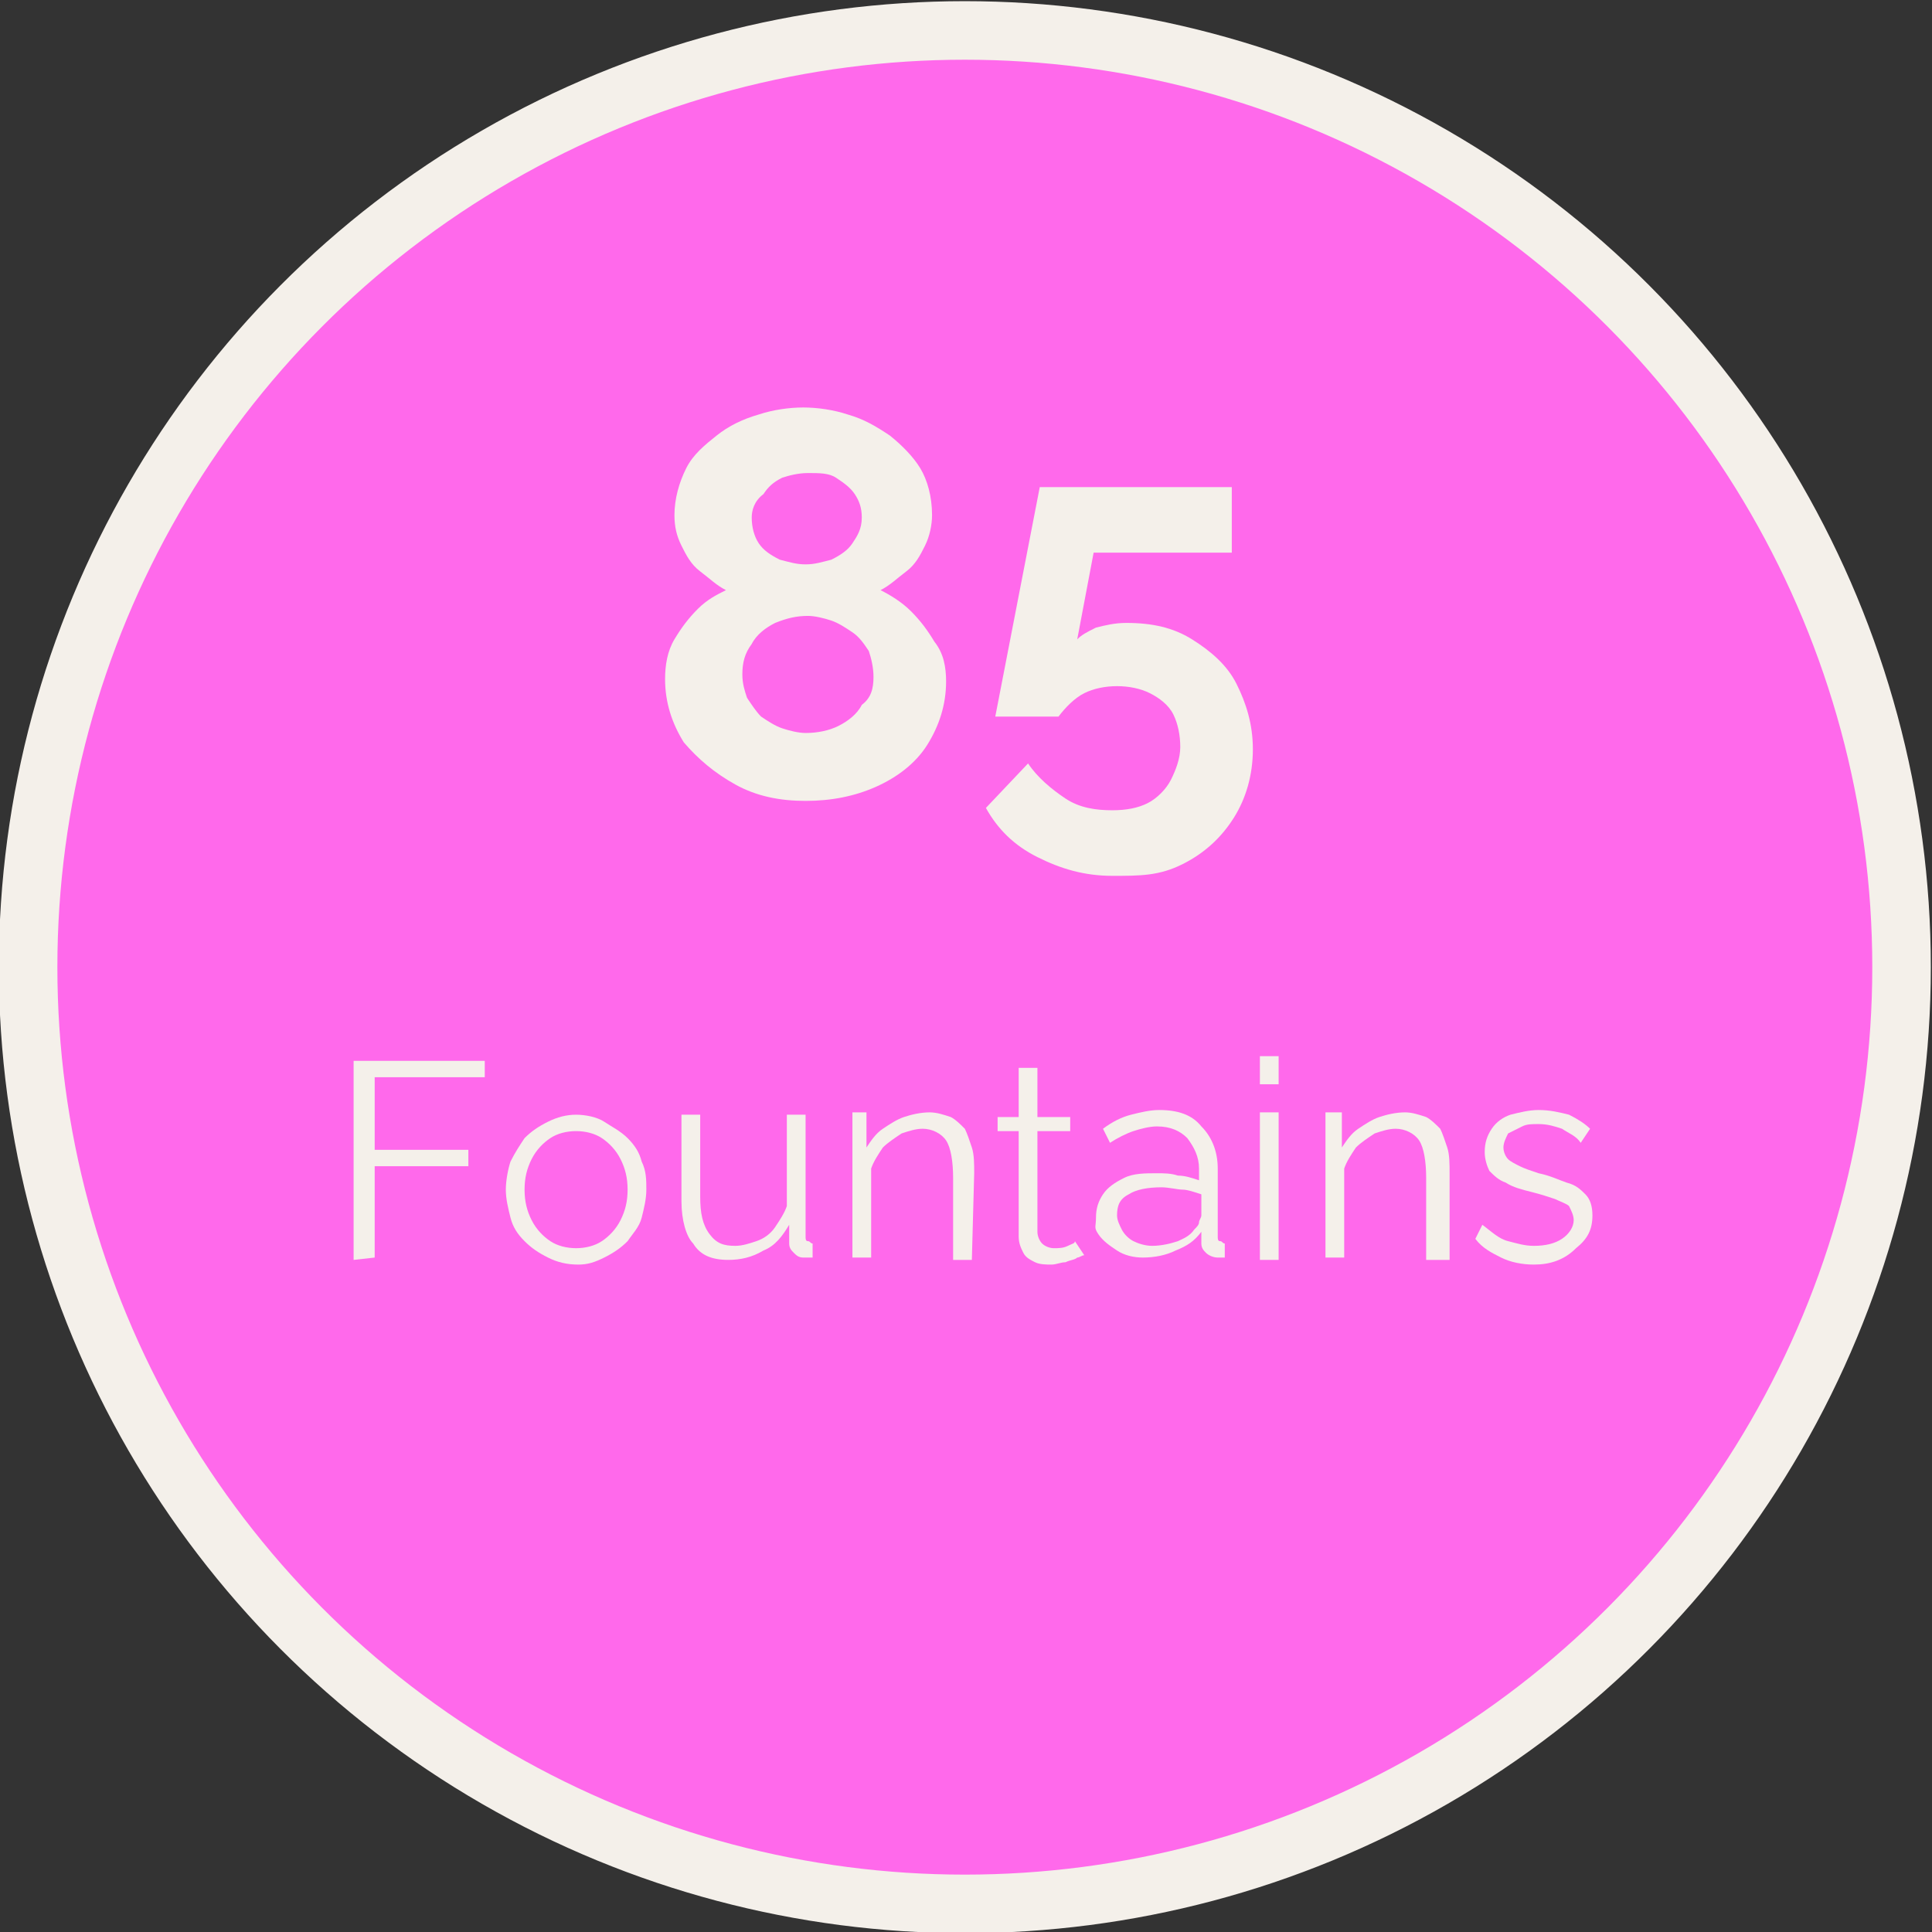 <?xml version="1.0" encoding="utf-8"?>
<!-- Generator: Adobe Illustrator 28.3.0, SVG Export Plug-In . SVG Version: 6.00 Build 0)  -->
<svg version="1.1" id="_лой_2" xmlns="http://www.w3.org/2000/svg" xmlns:xlink="http://www.w3.org/1999/xlink" x="0px" y="0px"
	 viewBox="0 0 82.5 82.5" style="enable-background:new 0 0 82.5 82.5;" xml:space="preserve">
<rect x="0" y="0" width="82.5" height="82.5" fill="#333333" stroke="none"/>
<style type="text/css">
	.st0{fill:#FF69EB;stroke:#F4F0EA;stroke-width:2.5;stroke-linecap:round;stroke-linejoin:round;}
	.st1{fill:#F4F0EA;}
</style>
<circle class="st0" cx="41.2" cy="41.3" r="40"/>
<g>
	<g>
		<path class="st1" d="M15.1,53.8v-8.5h5.6V46H16v3.1h4v0.7h-4v3.9L15.1,53.8L15.1,53.8z"/>
		<path class="st1" d="M24.7,54c-0.5,0-0.9-0.1-1.3-0.3s-0.7-0.4-1-0.7s-0.5-0.6-0.6-1s-0.2-0.8-0.2-1.2s0.1-0.9,0.2-1.2
			c0.2-0.4,0.4-0.7,0.6-1c0.3-0.3,0.6-0.5,1-0.7s0.8-0.3,1.2-0.3c0.4,0,0.9,0.1,1.2,0.3s0.7,0.4,1,0.7s0.5,0.6,0.6,1
			c0.2,0.4,0.2,0.8,0.2,1.2s-0.1,0.8-0.2,1.2s-0.4,0.7-0.6,1c-0.3,0.3-0.6,0.5-1,0.7S25.1,54,24.7,54z M22.4,50.8
			c0,0.5,0.1,0.9,0.3,1.3s0.5,0.7,0.8,0.9s0.7,0.3,1.1,0.3s0.8-0.1,1.1-0.3c0.3-0.2,0.6-0.5,0.8-0.9c0.2-0.4,0.3-0.8,0.3-1.3
			s-0.1-0.9-0.3-1.3c-0.2-0.4-0.5-0.7-0.8-0.9s-0.7-0.3-1.1-0.3s-0.8,0.1-1.1,0.3c-0.3,0.2-0.6,0.5-0.8,0.9S22.4,50.3,22.4,50.8z"/>
		<path class="st1" d="M29.1,51.3v-3.7h0.8v3.5c0,0.7,0.1,1.2,0.4,1.6s0.6,0.5,1.1,0.5c0.3,0,0.6-0.1,0.9-0.2
			c0.3-0.1,0.6-0.3,0.8-0.6s0.4-0.6,0.5-0.9v-3.9h0.8v5.2c0,0.1,0,0.2,0.1,0.2s0.1,0.1,0.2,0.1v0.6c-0.1,0-0.2,0-0.2,0
			c-0.1,0-0.1,0-0.2,0c-0.2,0-0.3-0.1-0.4-0.2c-0.1-0.1-0.2-0.2-0.2-0.4v-0.8c-0.3,0.5-0.6,0.9-1.1,1.1c-0.5,0.3-1,0.4-1.5,0.4
			c-0.7,0-1.2-0.2-1.5-0.7C29.3,52.8,29.1,52.1,29.1,51.3z"/>
		<path class="st1" d="M41.5,53.8h-0.8v-3.5c0-0.7-0.1-1.3-0.3-1.6s-0.6-0.5-1-0.5c-0.3,0-0.6,0.1-0.9,0.2c-0.3,0.2-0.6,0.4-0.8,0.6
			c-0.2,0.3-0.4,0.6-0.5,0.9v3.8h-0.8v-6.2H37V49c0.2-0.3,0.4-0.6,0.7-0.8s0.6-0.4,0.9-0.5c0.3-0.1,0.7-0.2,1.1-0.2
			c0.3,0,0.6,0.1,0.9,0.2c0.2,0.1,0.4,0.3,0.6,0.5c0.1,0.2,0.2,0.5,0.3,0.8s0.1,0.7,0.1,1.1L41.5,53.8L41.5,53.8z"/>
		<path class="st1" d="M46.3,53.6c-0.1,0-0.2,0.1-0.3,0.1c-0.1,0.1-0.3,0.1-0.5,0.2c-0.2,0-0.4,0.1-0.6,0.1c-0.2,0-0.5,0-0.7-0.1
			s-0.4-0.2-0.5-0.4s-0.2-0.4-0.2-0.7v-4.5h-0.9v-0.6h0.9v-2.1h0.8v2.1h1.4v0.6h-1.4v4.3c0,0.2,0.1,0.4,0.2,0.5
			c0.1,0.1,0.3,0.2,0.5,0.2s0.4,0,0.6-0.1c0.2-0.1,0.3-0.1,0.3-0.2L46.3,53.6z"/>
		<path class="st1" d="M46.8,52c0-0.4,0.1-0.7,0.3-1s0.5-0.5,0.9-0.7s0.9-0.2,1.4-0.2c0.3,0,0.6,0,0.9,0.1c0.3,0,0.6,0.1,0.9,0.2
			v-0.5c0-0.5-0.2-0.9-0.5-1.3c-0.3-0.3-0.7-0.5-1.3-0.5c-0.3,0-0.7,0.1-1,0.2c-0.3,0.1-0.7,0.3-1,0.5l-0.3-0.6
			c0.4-0.3,0.8-0.5,1.2-0.6s0.8-0.2,1.2-0.2c0.8,0,1.4,0.2,1.8,0.7c0.4,0.4,0.7,1,0.7,1.8v2.9c0,0.1,0,0.2,0.1,0.2s0.1,0.1,0.2,0.1
			v0.6c-0.1,0-0.2,0-0.2,0c-0.1,0-0.1,0-0.1,0c-0.2,0-0.4-0.1-0.5-0.2c-0.1-0.1-0.2-0.2-0.2-0.4v-0.5c-0.3,0.4-0.6,0.6-1.1,0.8
			c-0.4,0.2-0.9,0.3-1.4,0.3c-0.4,0-0.8-0.1-1.1-0.3s-0.6-0.4-0.8-0.7S46.8,52.4,46.8,52z M51,52.5c0.1-0.1,0.2-0.2,0.2-0.3
			s0.1-0.2,0.1-0.3V51c-0.3-0.1-0.6-0.2-0.8-0.2s-0.6-0.1-0.9-0.1c-0.6,0-1.1,0.1-1.4,0.3c-0.4,0.2-0.5,0.5-0.5,0.9
			c0,0.2,0.1,0.4,0.2,0.6c0.1,0.2,0.3,0.4,0.5,0.5s0.5,0.2,0.8,0.2c0.4,0,0.8-0.1,1.1-0.2C50.5,52.9,50.8,52.8,51,52.5z"/>
		<path class="st1" d="M53.8,46.3v-1.2h0.8v1.2H53.8z M53.8,53.8v-6.3h0.8v6.3H53.8z"/>
		<path class="st1" d="M61.7,53.8h-0.8v-3.5c0-0.7-0.1-1.3-0.3-1.6s-0.6-0.5-1-0.5c-0.3,0-0.6,0.1-0.9,0.2c-0.3,0.2-0.6,0.4-0.8,0.6
			c-0.2,0.3-0.4,0.6-0.5,0.9v3.8h-0.8v-6.2h0.7V49c0.2-0.3,0.4-0.6,0.7-0.8s0.6-0.4,0.9-0.5c0.3-0.1,0.7-0.2,1.1-0.2
			c0.3,0,0.6,0.1,0.9,0.2c0.2,0.1,0.4,0.3,0.6,0.5c0.1,0.2,0.2,0.5,0.3,0.8s0.1,0.7,0.1,1.1v3.7H61.7z"/>
		<path class="st1" d="M65.5,54c-0.5,0-1-0.1-1.4-0.3s-0.8-0.4-1.1-0.8l0.3-0.6c0.4,0.3,0.7,0.6,1.1,0.7c0.4,0.1,0.7,0.2,1.1,0.2
			c0.5,0,0.9-0.1,1.2-0.3c0.3-0.2,0.5-0.5,0.5-0.8c0-0.2-0.1-0.4-0.2-0.6c-0.1-0.1-0.4-0.2-0.6-0.3c-0.3-0.1-0.6-0.2-1-0.3
			s-0.8-0.2-1.1-0.4c-0.3-0.1-0.5-0.3-0.7-0.5c-0.1-0.2-0.2-0.5-0.2-0.8c0-0.4,0.1-0.7,0.3-1s0.5-0.5,0.8-0.6
			c0.4-0.1,0.8-0.2,1.2-0.2c0.5,0,0.9,0.1,1.3,0.2c0.4,0.2,0.7,0.4,0.9,0.6l-0.4,0.6c-0.2-0.3-0.5-0.4-0.8-0.6
			c-0.3-0.1-0.6-0.2-1-0.2c-0.3,0-0.5,0-0.7,0.1s-0.4,0.2-0.6,0.3c-0.1,0.2-0.2,0.4-0.2,0.6c0,0.2,0.1,0.4,0.2,0.5s0.3,0.2,0.5,0.3
			s0.5,0.2,0.8,0.3c0.5,0.1,0.9,0.3,1.2,0.4c0.4,0.1,0.6,0.3,0.8,0.5c0.2,0.2,0.3,0.5,0.3,0.9c0,0.6-0.2,1-0.7,1.4
			C66.8,53.8,66.2,54,65.5,54z"/>
	</g>
</g>
<g>
	<g>
		<path class="st1" d="M40.4,29.1c0,1-0.3,1.9-0.8,2.7s-1.3,1.4-2.2,1.8s-1.9,0.6-3,0.6s-2.1-0.2-3-0.7s-1.6-1.1-2.2-1.8
			c-0.5-0.8-0.8-1.7-0.8-2.7c0-0.6,0.1-1.2,0.4-1.7s0.6-0.9,1-1.3s0.8-0.6,1.2-0.8c-0.4-0.2-0.7-0.5-1.1-0.8s-0.6-0.7-0.8-1.1
			c-0.2-0.4-0.3-0.8-0.3-1.3c0-0.7,0.2-1.4,0.5-2s0.8-1,1.3-1.4s1.1-0.7,1.8-0.9c0.6-0.2,1.3-0.3,1.9-0.3c0.6,0,1.3,0.1,1.9,0.3
			c0.7,0.2,1.2,0.5,1.8,0.9c0.5,0.4,1,0.9,1.3,1.4s0.5,1.2,0.5,2c0,0.4-0.1,0.9-0.3,1.3s-0.4,0.8-0.8,1.1S38,25,37.6,25.2
			c0.4,0.2,0.9,0.5,1.3,0.9c0.4,0.4,0.7,0.8,1,1.3C40.3,27.9,40.4,28.5,40.4,29.1z M37.3,28.9c0-0.4-0.1-0.8-0.2-1.1
			c-0.2-0.3-0.4-0.6-0.7-0.8c-0.3-0.2-0.6-0.4-0.9-0.5c-0.3-0.1-0.7-0.2-1-0.2c-0.5,0-0.9,0.1-1.4,0.3c-0.4,0.2-0.8,0.5-1,0.9
			c-0.3,0.4-0.4,0.8-0.4,1.3c0,0.4,0.1,0.7,0.2,1c0.2,0.3,0.4,0.6,0.6,0.8c0.3,0.2,0.6,0.4,0.9,0.5s0.7,0.2,1,0.2
			c0.5,0,1-0.1,1.4-0.3c0.4-0.2,0.8-0.5,1-0.9C37.2,29.8,37.3,29.4,37.3,28.9z M32.1,22.1c0,0.4,0.1,0.8,0.3,1.1
			c0.2,0.3,0.5,0.5,0.9,0.7c0.4,0.1,0.7,0.2,1.1,0.2s0.7-0.1,1.1-0.2c0.4-0.2,0.7-0.4,0.9-0.7c0.2-0.3,0.4-0.6,0.4-1.1
			c0-0.4-0.1-0.7-0.3-1s-0.5-0.5-0.8-0.7s-0.7-0.2-1.2-0.2c-0.4,0-0.8,0.1-1.1,0.2c-0.4,0.2-0.6,0.4-0.8,0.7
			C32.2,21.4,32.1,21.8,32.1,22.1z"/>
		<path class="st1" d="M47.5,37.4c-1.2,0-2.2-0.3-3.2-0.8s-1.7-1.2-2.2-2.1l1.8-1.9c0.4,0.6,1,1.1,1.6,1.5s1.3,0.5,2,0.5
			c0.6,0,1.1-0.1,1.5-0.3s0.8-0.6,1-1s0.4-0.9,0.4-1.4c0-0.5-0.1-1-0.3-1.4s-0.6-0.7-1-0.9c-0.4-0.2-0.9-0.3-1.4-0.3s-1,0.1-1.4,0.3
			s-0.8,0.6-1.1,1h-2.7l1.9-9.8h8.2v2.8h-5.9L46,27.3c0.2-0.2,0.4-0.3,0.8-0.5c0.4-0.1,0.8-0.2,1.3-0.2c1.1,0,2,0.2,2.8,0.7
			s1.5,1.1,1.9,1.9s0.7,1.7,0.7,2.8c0,1.1-0.3,2.1-0.8,2.9s-1.2,1.5-2.2,2S48.7,37.4,47.5,37.4z"/>
	</g>
</g>
</svg>
